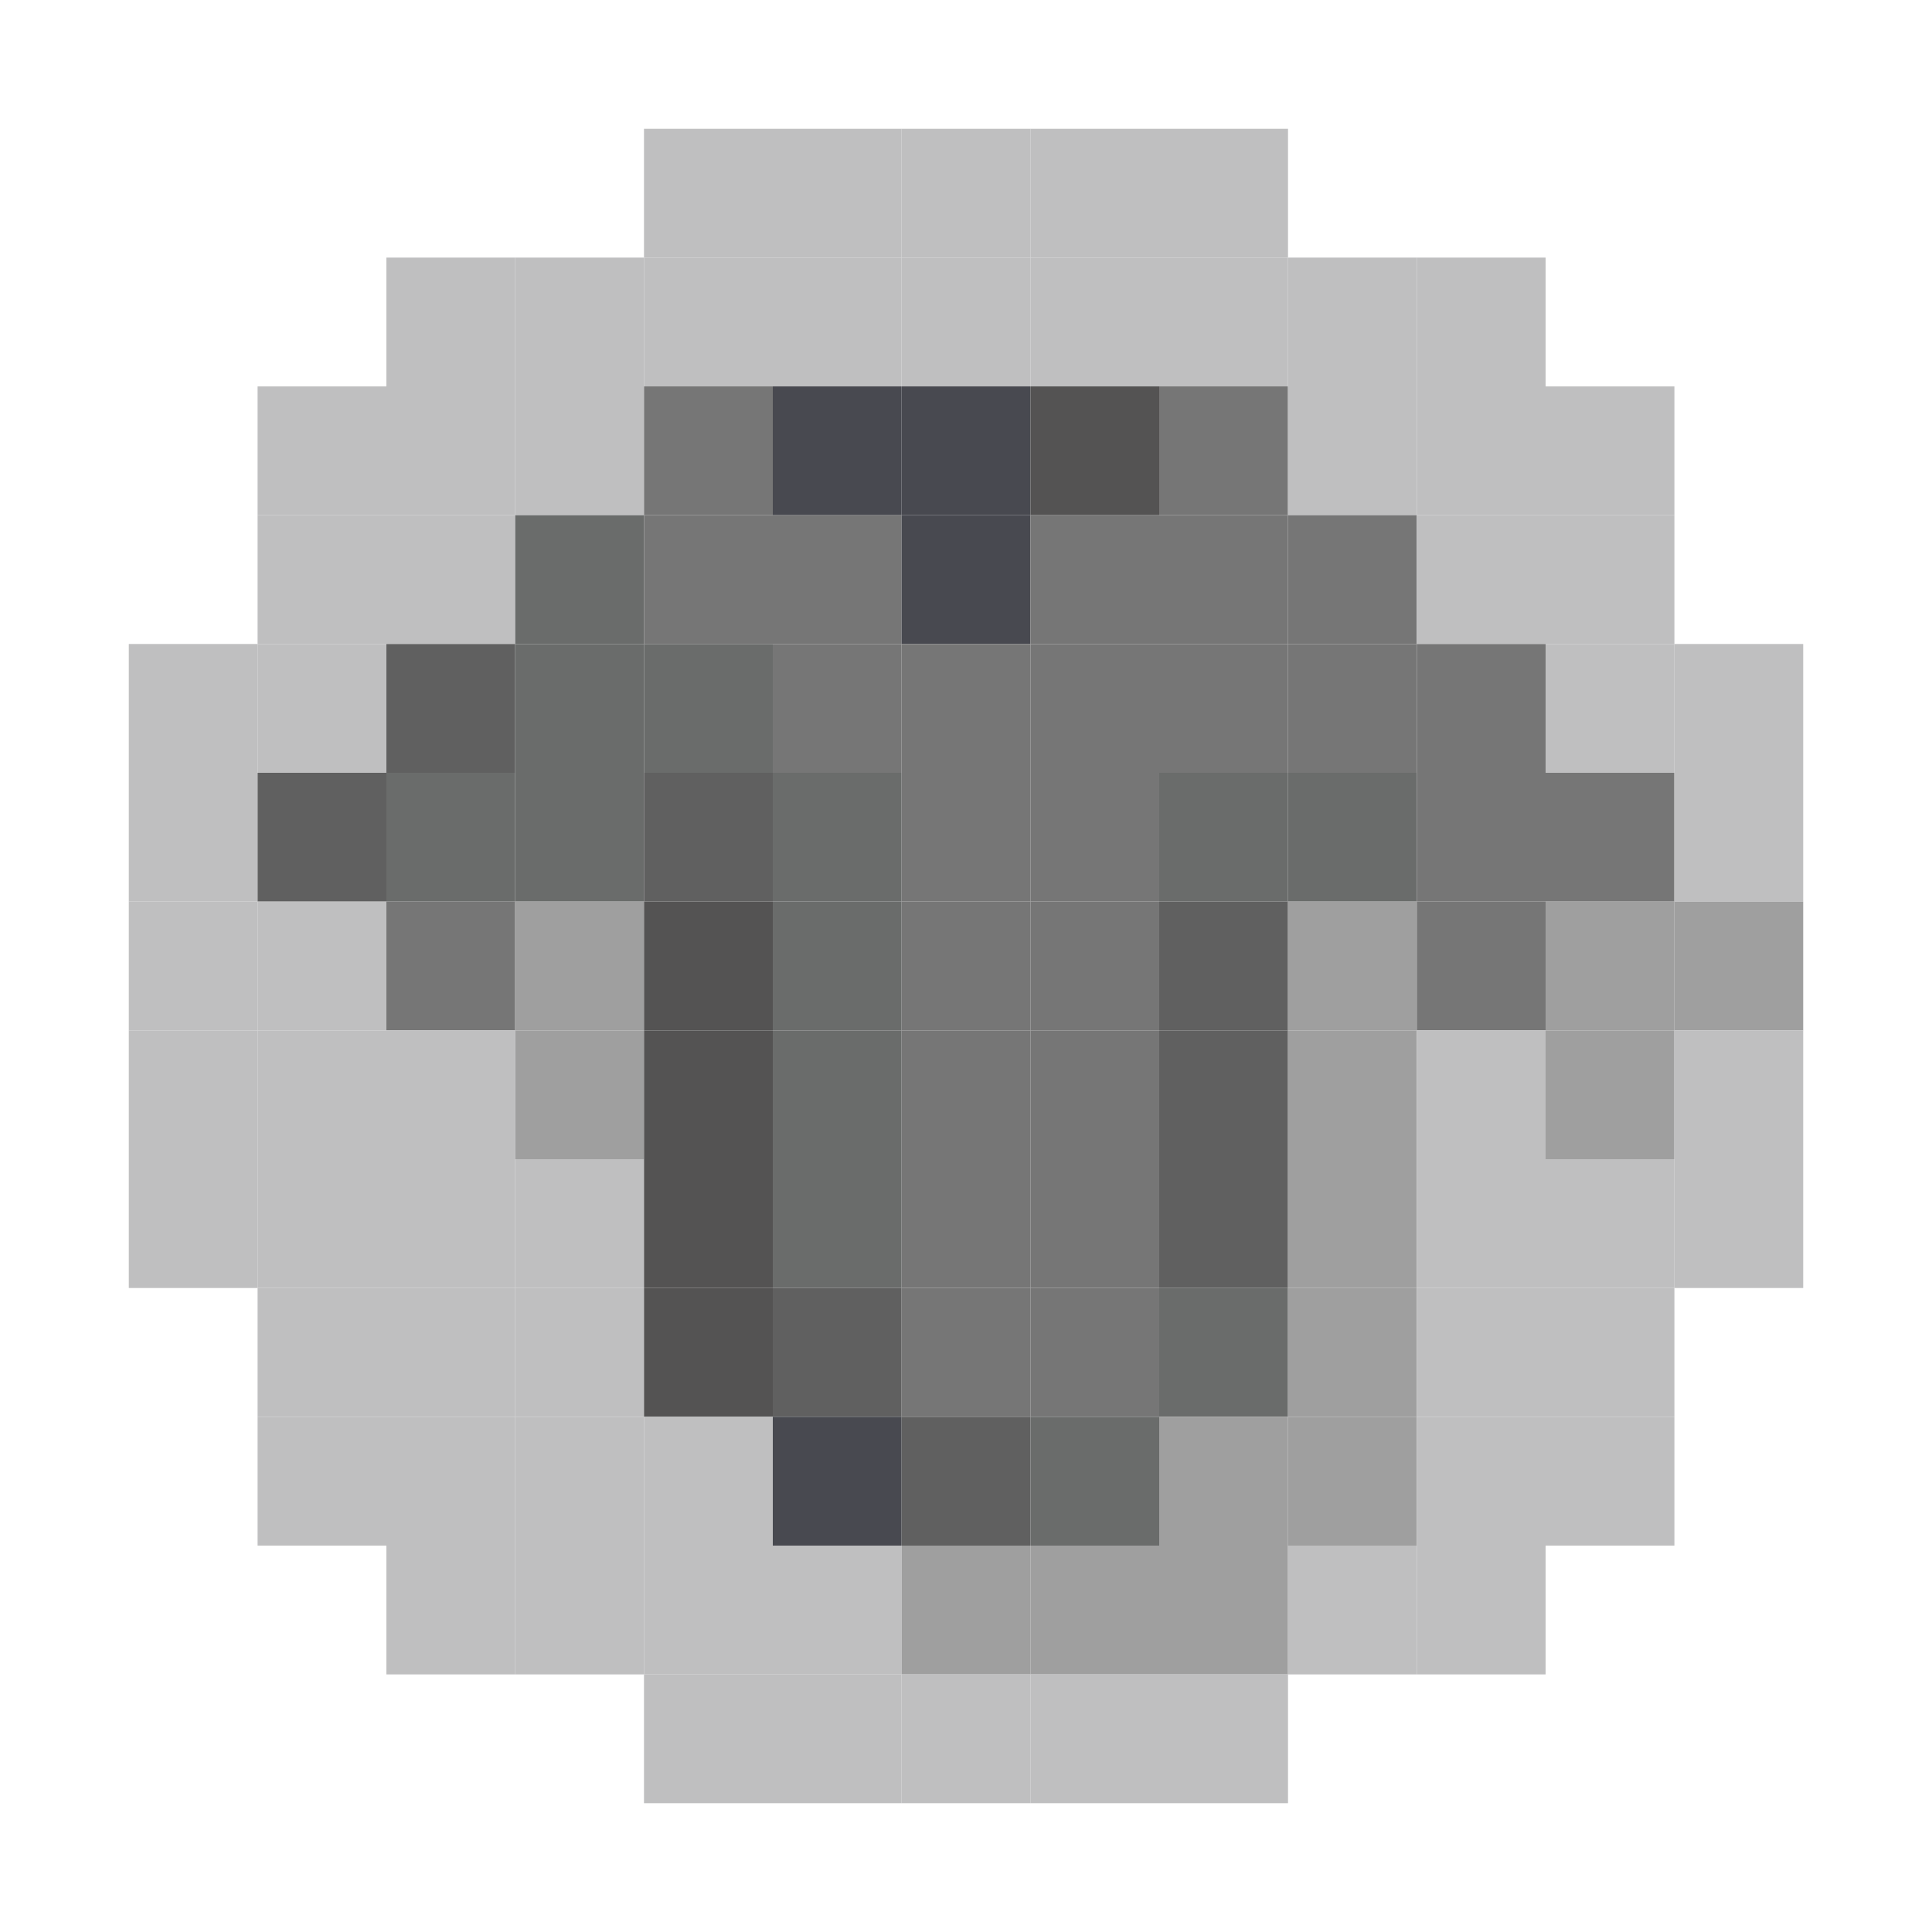 <?xml version="1.0" encoding="utf-8" ?>
<svg baseProfile="full" version="1.1" height="15px" width="15px" xmlns="http://www.w3.org/2000/svg" xmlns:ev="http://www.w3.org/2001/xml-events" xmlns:xlink="http://www.w3.org/1999/xlink">
<rect fill="#bfbfc0" height="1px" width="1px" x="5" y="1" />
<rect fill="#bfbfc0" height="1px" width="1px" x="6" y="1" />
<rect fill="#bfbfc0" height="1px" width="1px" x="7" y="1" />
<rect fill="#bfbfc0" height="1px" width="1px" x="8" y="1" />
<rect fill="#bfbfc0" height="1px" width="1px" x="9" y="1" />
<rect fill="#bfbfc0" height="1px" width="1px" x="3" y="2" />
<rect fill="#bfbfc0" height="1px" width="1px" x="4" y="2" />
<rect fill="#bfbfc0" height="1px" width="1px" x="5" y="2" />
<rect fill="#bfbfc0" height="1px" width="1px" x="6" y="2" />
<rect fill="#bfbfc0" height="1px" width="1px" x="7" y="2" />
<rect fill="#bfbfc0" height="1px" width="1px" x="8" y="2" />
<rect fill="#bfbfc0" height="1px" width="1px" x="9" y="2" />
<rect fill="#bfbfc0" height="1px" width="1px" x="10" y="2" />
<rect fill="#bfbfc0" height="1px" width="1px" x="11" y="2" />
<rect fill="#bfbfc0" height="1px" width="1px" x="2" y="3" />
<rect fill="#bfbfc0" height="1px" width="1px" x="3" y="3" />
<rect fill="#bfbfc0" height="1px" width="1px" x="4" y="3" />
<rect fill="#767676" height="1px" width="1px" x="5" y="3" />
<rect fill="#484950" height="1px" width="1px" x="6" y="3" />
<rect fill="#484950" height="1px" width="1px" x="7" y="3" />
<rect fill="#545353" height="1px" width="1px" x="8" y="3" />
<rect fill="#767676" height="1px" width="1px" x="9" y="3" />
<rect fill="#bfbfc0" height="1px" width="1px" x="10" y="3" />
<rect fill="#bfbfc0" height="1px" width="1px" x="11" y="3" />
<rect fill="#bfbfc0" height="1px" width="1px" x="12" y="3" />
<rect fill="#bfbfc0" height="1px" width="1px" x="2" y="4" />
<rect fill="#bfbfc0" height="1px" width="1px" x="3" y="4" />
<rect fill="#6a6c6b" height="1px" width="1px" x="4" y="4" />
<rect fill="#767676" height="1px" width="1px" x="5" y="4" />
<rect fill="#767676" height="1px" width="1px" x="6" y="4" />
<rect fill="#484950" height="1px" width="1px" x="7" y="4" />
<rect fill="#767676" height="1px" width="1px" x="8" y="4" />
<rect fill="#767676" height="1px" width="1px" x="9" y="4" />
<rect fill="#767676" height="1px" width="1px" x="10" y="4" />
<rect fill="#bfbfc0" height="1px" width="1px" x="11" y="4" />
<rect fill="#bfbfc0" height="1px" width="1px" x="12" y="4" />
<rect fill="#bfbfc0" height="1px" width="1px" x="1" y="5" />
<rect fill="#bfbfc0" height="1px" width="1px" x="2" y="5" />
<rect fill="#606060" height="1px" width="1px" x="3" y="5" />
<rect fill="#6a6c6b" height="1px" width="1px" x="4" y="5" />
<rect fill="#6a6c6b" height="1px" width="1px" x="5" y="5" />
<rect fill="#767676" height="1px" width="1px" x="6" y="5" />
<rect fill="#767676" height="1px" width="1px" x="7" y="5" />
<rect fill="#767676" height="1px" width="1px" x="8" y="5" />
<rect fill="#767676" height="1px" width="1px" x="9" y="5" />
<rect fill="#767676" height="1px" width="1px" x="10" y="5" />
<rect fill="#767676" height="1px" width="1px" x="11" y="5" />
<rect fill="#bfbfc0" height="1px" width="1px" x="12" y="5" />
<rect fill="#bfbfc0" height="1px" width="1px" x="13" y="5" />
<rect fill="#bfbfc0" height="1px" width="1px" x="1" y="6" />
<rect fill="#606060" height="1px" width="1px" x="2" y="6" />
<rect fill="#6a6c6b" height="1px" width="1px" x="3" y="6" />
<rect fill="#6a6c6b" height="1px" width="1px" x="4" y="6" />
<rect fill="#606060" height="1px" width="1px" x="5" y="6" />
<rect fill="#6a6c6b" height="1px" width="1px" x="6" y="6" />
<rect fill="#767676" height="1px" width="1px" x="7" y="6" />
<rect fill="#767676" height="1px" width="1px" x="8" y="6" />
<rect fill="#6a6c6b" height="1px" width="1px" x="9" y="6" />
<rect fill="#6a6c6b" height="1px" width="1px" x="10" y="6" />
<rect fill="#767676" height="1px" width="1px" x="11" y="6" />
<rect fill="#767676" height="1px" width="1px" x="12" y="6" />
<rect fill="#bfbfc0" height="1px" width="1px" x="13" y="6" />
<rect fill="#bfbfc0" height="1px" width="1px" x="1" y="7" />
<rect fill="#bfbfc0" height="1px" width="1px" x="2" y="7" />
<rect fill="#767676" height="1px" width="1px" x="3" y="7" />
<rect fill="#9f9f9f" height="1px" width="1px" x="4" y="7" />
<rect fill="#545353" height="1px" width="1px" x="5" y="7" />
<rect fill="#6a6c6b" height="1px" width="1px" x="6" y="7" />
<rect fill="#767676" height="1px" width="1px" x="7" y="7" />
<rect fill="#767676" height="1px" width="1px" x="8" y="7" />
<rect fill="#606060" height="1px" width="1px" x="9" y="7" />
<rect fill="#9f9f9f" height="1px" width="1px" x="10" y="7" />
<rect fill="#767676" height="1px" width="1px" x="11" y="7" />
<rect fill="#9f9f9f" height="1px" width="1px" x="12" y="7" />
<rect fill="#9f9f9f" height="1px" width="1px" x="13" y="7" />
<rect fill="#bfbfc0" height="1px" width="1px" x="1" y="8" />
<rect fill="#bfbfc0" height="1px" width="1px" x="2" y="8" />
<rect fill="#bfbfc0" height="1px" width="1px" x="3" y="8" />
<rect fill="#9f9f9f" height="1px" width="1px" x="4" y="8" />
<rect fill="#545353" height="1px" width="1px" x="5" y="8" />
<rect fill="#6a6c6b" height="1px" width="1px" x="6" y="8" />
<rect fill="#767676" height="1px" width="1px" x="7" y="8" />
<rect fill="#767676" height="1px" width="1px" x="8" y="8" />
<rect fill="#606060" height="1px" width="1px" x="9" y="8" />
<rect fill="#9f9f9f" height="1px" width="1px" x="10" y="8" />
<rect fill="#bfbfc0" height="1px" width="1px" x="11" y="8" />
<rect fill="#9f9f9f" height="1px" width="1px" x="12" y="8" />
<rect fill="#bfbfc0" height="1px" width="1px" x="13" y="8" />
<rect fill="#bfbfc0" height="1px" width="1px" x="1" y="9" />
<rect fill="#bfbfc0" height="1px" width="1px" x="2" y="9" />
<rect fill="#bfbfc0" height="1px" width="1px" x="3" y="9" />
<rect fill="#bfbfc0" height="1px" width="1px" x="4" y="9" />
<rect fill="#545353" height="1px" width="1px" x="5" y="9" />
<rect fill="#6a6c6b" height="1px" width="1px" x="6" y="9" />
<rect fill="#767676" height="1px" width="1px" x="7" y="9" />
<rect fill="#767676" height="1px" width="1px" x="8" y="9" />
<rect fill="#606060" height="1px" width="1px" x="9" y="9" />
<rect fill="#9f9f9f" height="1px" width="1px" x="10" y="9" />
<rect fill="#bfbfc0" height="1px" width="1px" x="11" y="9" />
<rect fill="#bfbfc0" height="1px" width="1px" x="12" y="9" />
<rect fill="#bfbfc0" height="1px" width="1px" x="13" y="9" />
<rect fill="#bfbfc0" height="1px" width="1px" x="2" y="10" />
<rect fill="#bfbfc0" height="1px" width="1px" x="3" y="10" />
<rect fill="#bfbfc0" height="1px" width="1px" x="4" y="10" />
<rect fill="#545353" height="1px" width="1px" x="5" y="10" />
<rect fill="#606060" height="1px" width="1px" x="6" y="10" />
<rect fill="#767676" height="1px" width="1px" x="7" y="10" />
<rect fill="#767676" height="1px" width="1px" x="8" y="10" />
<rect fill="#6a6c6b" height="1px" width="1px" x="9" y="10" />
<rect fill="#9f9f9f" height="1px" width="1px" x="10" y="10" />
<rect fill="#bfbfc0" height="1px" width="1px" x="11" y="10" />
<rect fill="#bfbfc0" height="1px" width="1px" x="12" y="10" />
<rect fill="#bfbfc0" height="1px" width="1px" x="2" y="11" />
<rect fill="#bfbfc0" height="1px" width="1px" x="3" y="11" />
<rect fill="#bfbfc0" height="1px" width="1px" x="4" y="11" />
<rect fill="#bfbfc0" height="1px" width="1px" x="5" y="11" />
<rect fill="#484950" height="1px" width="1px" x="6" y="11" />
<rect fill="#606060" height="1px" width="1px" x="7" y="11" />
<rect fill="#6a6c6b" height="1px" width="1px" x="8" y="11" />
<rect fill="#9f9f9f" height="1px" width="1px" x="9" y="11" />
<rect fill="#9f9f9f" height="1px" width="1px" x="10" y="11" />
<rect fill="#bfbfc0" height="1px" width="1px" x="11" y="11" />
<rect fill="#bfbfc0" height="1px" width="1px" x="12" y="11" />
<rect fill="#bfbfc0" height="1px" width="1px" x="3" y="12" />
<rect fill="#bfbfc0" height="1px" width="1px" x="4" y="12" />
<rect fill="#bfbfc0" height="1px" width="1px" x="5" y="12" />
<rect fill="#bfbfc0" height="1px" width="1px" x="6" y="12" />
<rect fill="#9f9f9f" height="1px" width="1px" x="7" y="12" />
<rect fill="#9f9f9f" height="1px" width="1px" x="8" y="12" />
<rect fill="#9f9f9f" height="1px" width="1px" x="9" y="12" />
<rect fill="#bfbfc0" height="1px" width="1px" x="10" y="12" />
<rect fill="#bfbfc0" height="1px" width="1px" x="11" y="12" />
<rect fill="#bfbfc0" height="1px" width="1px" x="5" y="13" />
<rect fill="#bfbfc0" height="1px" width="1px" x="6" y="13" />
<rect fill="#bfbfc0" height="1px" width="1px" x="7" y="13" />
<rect fill="#bfbfc0" height="1px" width="1px" x="8" y="13" />
<rect fill="#bfbfc0" height="1px" width="1px" x="9" y="13" />
</svg>